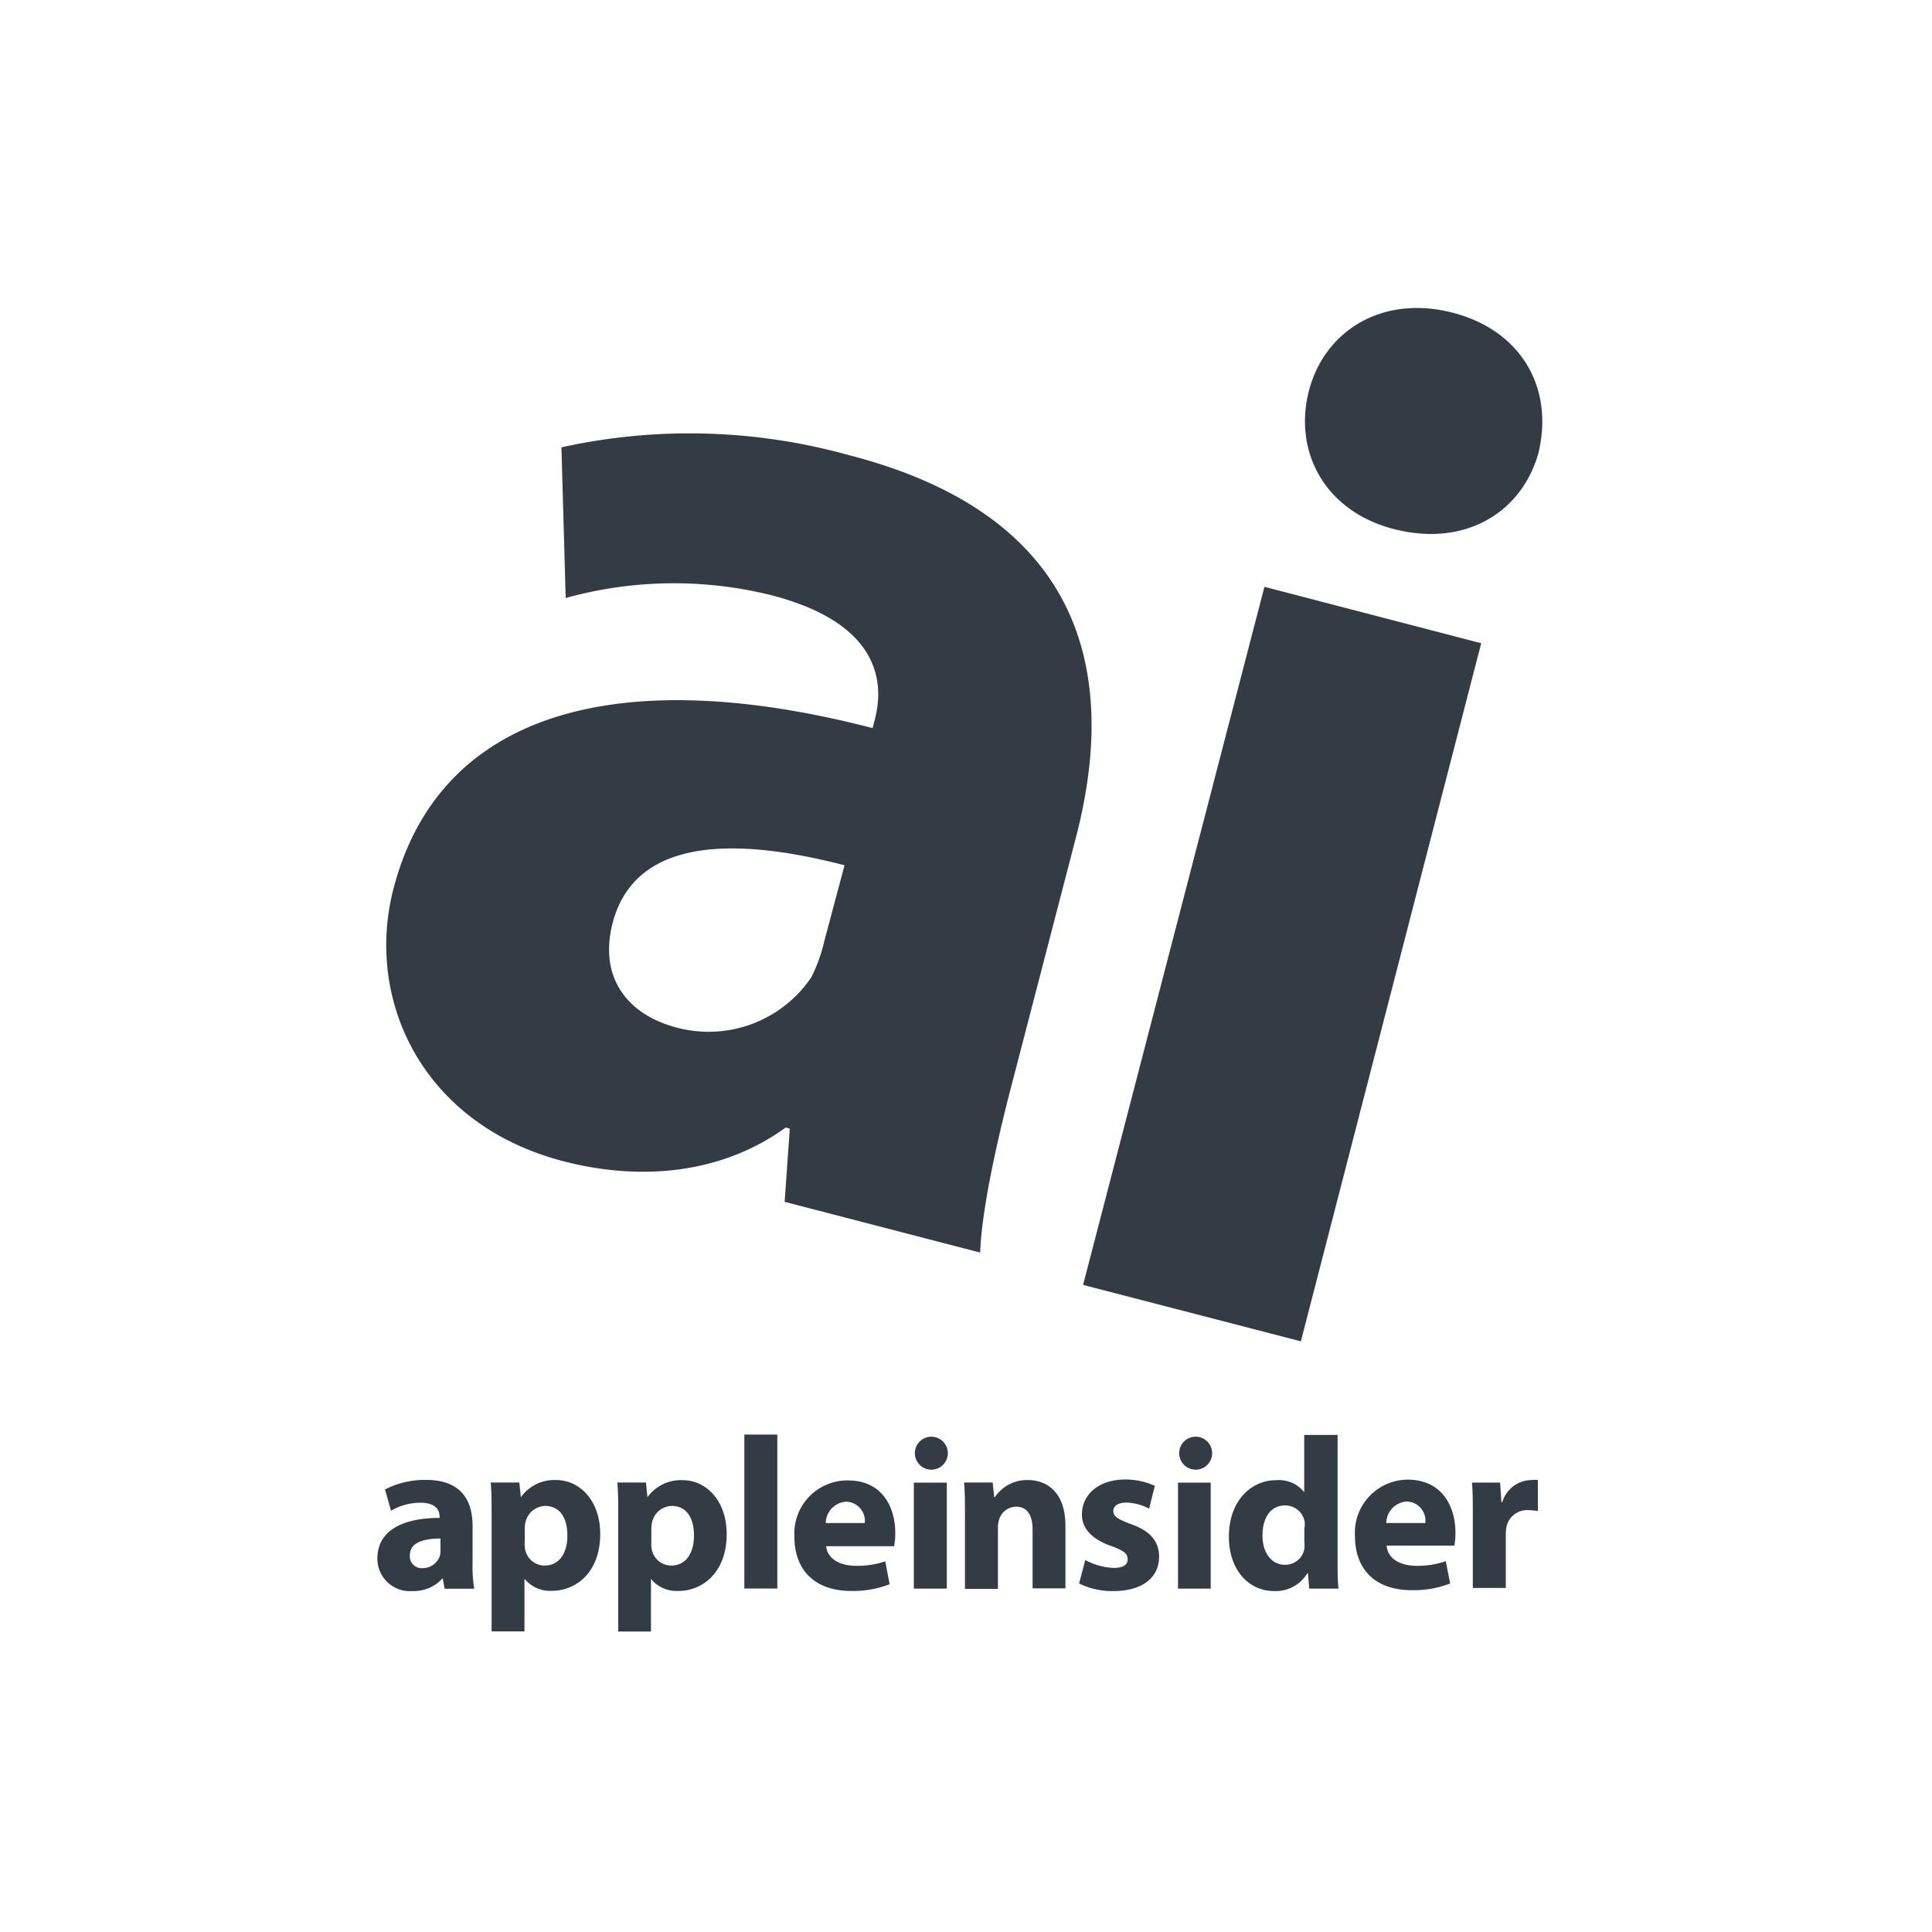 <svg viewBox="0 0 150 150" xmlns="http://www.w3.org/2000/svg"><path d="m78.62 83.94c-1.33 5.06-2.41 10.16-2.52 13.31l-15.18-3.94.4-5.68-.32-.09c-4.67 3.4-10.83 4.28-17.25 2.62-10.97-2.85-15.44-12.53-13.2-21.16 3.66-14.08 18-17.45 37.2-12.47l.17-.66c.78-3 .29-7.49-8-9.65a31.37 31.37 0 0 0 -16 .21l-.33-11.7a46.17 46.17 0 0 1 22.33.61c18.08 4.66 20.96 16.8 17.62 29.66zm-13.05-16.76c-8.87-2.3-16.29-2-18 4.46-1.12 4.32 1.21 7.17 5 8.15a9.62 9.62 0 0 0 10.43-3.93 12.4 12.4 0 0 0 1-2.8zm53.92-32.18c-1.21 4.67-5.63 7.54-11.29 6.07-5.33-1.38-7.79-6-6.58-10.71s5.74-7.49 11.17-6.08 7.79 5.93 6.69 10.72m-21.31 10.56 16.83 4.38-14 54.2-16.91-4.38zm-61.48 75.79a10.64 10.64 0 0 0 .13 2h-2.3l-.15-.82a3 3 0 0 1 -2.36 1 2.52 2.52 0 0 1 -2.71-2.53c0-2.14 1.92-3.15 4.83-3.15v-.1c0-.45-.24-1.08-1.5-1.08a4.61 4.61 0 0 0 -2.27.62l-.47-1.65a6.78 6.78 0 0 1 3.2-.74c2.74 0 3.6 1.62 3.6 3.57zm-2.48-1.9c-1.35 0-2.39.32-2.39 1.3a.92.92 0 0 0 1 1 1.41 1.41 0 0 0 1.33-.94 1.79 1.79 0 0 0 .05-.44v-.89zm3.96-1.59c0-1.08 0-2-.07-2.76h2.22l.12 1.14a3.2 3.2 0 0 1 2.74-1.33c1.8 0 3.42 1.56 3.42 4.19 0 3-1.9 4.41-3.74 4.41a2.56 2.56 0 0 1 -2.14-.94v4.09h-2.55zm2.56 1.94a2.65 2.65 0 0 0 .05.54 1.55 1.55 0 0 0 1.5 1.21c1.11 0 1.77-.92 1.77-2.32s-.59-2.31-1.73-2.31a1.61 1.61 0 0 0 -1.53 1.3 2 2 0 0 0 -.05.45v1.13zm7.27-1.94c0-1.08 0-2-.07-2.76h2.22l.12 1.14a3.2 3.2 0 0 1 2.73-1.32c1.8 0 3.42 1.56 3.42 4.19 0 3-1.9 4.41-3.74 4.41a2.56 2.56 0 0 1 -2.14-.94v4.09h-2.54v-8.8zm2.56 1.94a2.83 2.83 0 0 0 .05.54 1.55 1.55 0 0 0 1.5 1.21c1.11 0 1.77-.92 1.77-2.32s-.59-2.31-1.73-2.31a1.61 1.61 0 0 0 -1.53 1.3 2.13 2.13 0 0 0 -.05.45v1.13zm7.23-8.42h2.56v11.95h-2.56zm6.35 8.62c.07 1.06 1.13 1.57 2.32 1.57a6.77 6.77 0 0 0 2.27-.35l.34 1.78a7.8 7.8 0 0 1 -3 .52c-2.79 0-4.39-1.61-4.39-4.19a4.12 4.12 0 0 1 4.16-4.39c2.66 0 3.67 2.07 3.67 4.11a5.93 5.93 0 0 1 -.09 1h-5.3zm3-1.75a1.49 1.49 0 0 0 -1.45-1.66 1.69 1.69 0 0 0 -1.58 1.66h3zm6.45-5.43a1.28 1.28 0 0 1 -1.38 1.28 1.28 1.28 0 1 1 1.38-1.28m-2.64 2.29h2.56v8.23h-2.56zm3.97 2.62c0-1 0-1.89-.07-2.63h2.22l.12 1.14h.05a3 3 0 0 1 2.54-1.33c1.68 0 2.94 1.13 2.94 3.55v4.86h-2.55v-4.56c0-1.06-.37-1.78-1.29-1.78a1.4 1.4 0 0 0 -1.31 1 1.89 1.89 0 0 0 -.09.64v4.74h-2.56v-5.6zm9.34 3.39a5 5 0 0 0 2.2.61c.78 0 1.09-.25 1.09-.67s-.25-.64-1.19-1c-1.71-.57-2.37-1.5-2.36-2.48 0-1.55 1.31-2.71 3.35-2.71a5.45 5.45 0 0 1 2.31.49l-.44 1.77a4.09 4.09 0 0 0 -1.78-.47c-.62 0-1 .25-1 .66s.32.61 1.33 1c1.56.54 2.21 1.35 2.22 2.54 0 1.55-1.2 2.67-3.55 2.67a5.8 5.8 0 0 1 -2.66-.59zm9.85-8.3a1.27 1.27 0 0 1 -1.38 1.28 1.28 1.28 0 1 1 1.38-1.28m-2.64 2.29h2.53v8.23h-2.54v-8.23zm12.38-3.72v9.49c0 .93 0 1.9.07 2.46h-2.27l-.1-1.19h-.05a2.87 2.87 0 0 1 -2.57 1.38c-2 0-3.52-1.66-3.52-4.22 0-2.78 1.72-4.39 3.68-4.39a2.53 2.53 0 0 1 2.17.93v-4.44h2.56zm-2.56 7.2a2.31 2.31 0 0 0 0-.47 1.54 1.54 0 0 0 -1.5-1.24c-1.18 0-1.77 1-1.77 2.34s.69 2.27 1.75 2.27a1.51 1.51 0 0 0 1.5-1.23 3.31 3.31 0 0 0 0-.59v-1.08zm6.37 1.41c.07 1.06 1.13 1.57 2.32 1.57a6.72 6.72 0 0 0 2.27-.36l.34 1.73a7.8 7.8 0 0 1 -3 .52c-2.8 0-4.39-1.61-4.39-4.19a4.12 4.12 0 0 1 4.16-4.39c2.64.04 3.64 2.12 3.64 4.12a6.57 6.57 0 0 1 -.08 1h-5.3zm3-1.75a1.48 1.48 0 0 0 -1.45-1.67 1.69 1.69 0 0 0 -1.58 1.67h3zm3.69-.43c0-1.21 0-2-.07-2.71h2.19l.1 1.51h.07a2.4 2.4 0 0 1 2.22-1.71 2.46 2.46 0 0 1 .54 0v2.41a4.17 4.17 0 0 0 -.69-.07 1.64 1.64 0 0 0 -1.75 1.3 3 3 0 0 0 -.05.57v4.17h-2.56v-5.52z" fill="#333c45"/></svg>